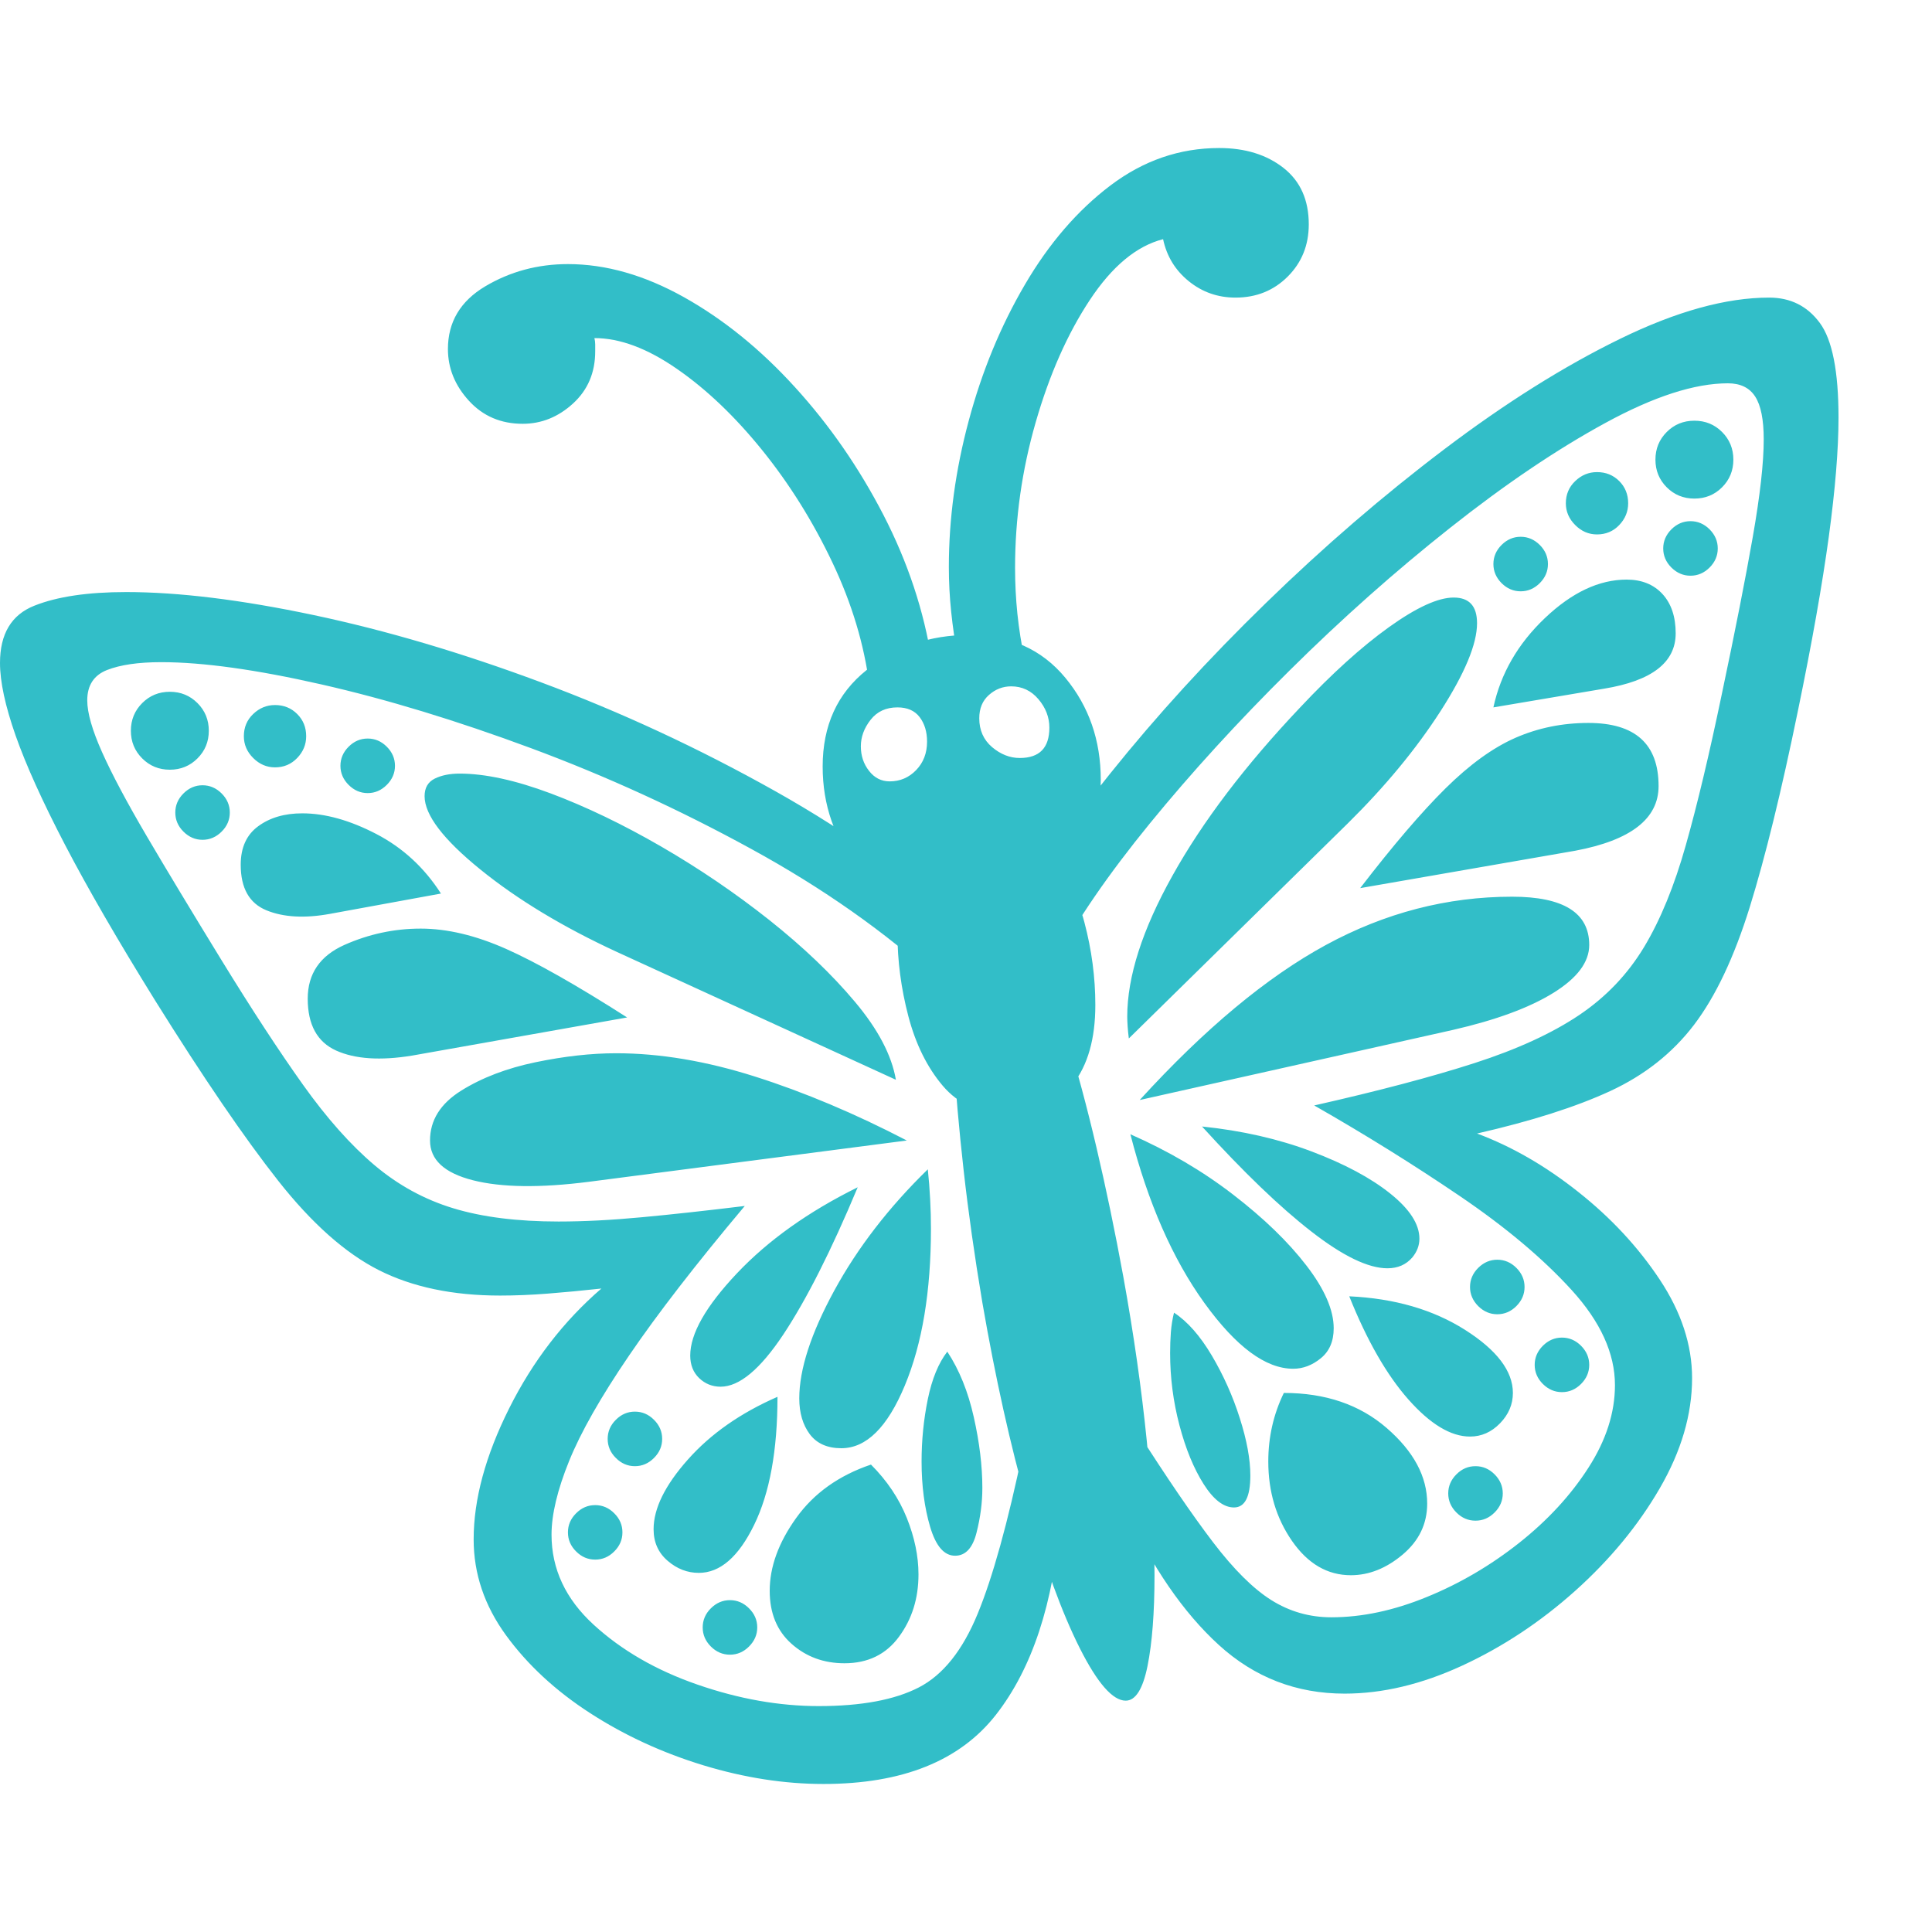 <svg version="1.1" xmlns="http://www.w3.org/2000/svg" style="fill:rgba(0,0,0,1.0)" width="256" height="256" viewBox="0 0 38.75 32.812"><path fill="rgb(50, 190, 200)" d="M16.516 32.812 C15.734 32.812 14.932 32.688 14.109 32.438 C13.286 32.187 12.529 31.839 11.836 31.391 C11.143 30.943 10.581 30.422 10.148 29.828 C9.716 29.234 9.5 28.594 9.5 27.906 C9.5 27.104 9.737 26.229 10.211 25.281 C10.685 24.333 11.302 23.531 12.062 22.875 C11.677 22.917 11.318 22.951 10.984 22.977 C10.651 23.003 10.333 23.016 10.031 23.016 C9.083 23.016 8.273 22.846 7.602 22.508 C6.93 22.169 6.255 21.57 5.578 20.711 C4.901 19.852 4.078 18.646 3.109 17.094 C2.359 15.885 1.758 14.846 1.305 13.977 C0.852 13.107 0.521 12.375 0.312 11.781 C0.104 11.187 0 10.703 0 10.328 C0 9.745 0.229 9.362 0.688 9.18 C1.146 8.997 1.76 8.906 2.531 8.906 C3.583 8.906 4.836 9.06 6.289 9.367 C7.742 9.674 9.266 10.125 10.859 10.719 C12.453 11.313 14.016 12.039 15.547 12.898 C17.078 13.758 18.448 14.745 19.656 15.859 L18.828 16.703 C17.755 15.724 16.5 14.841 15.062 14.055 C13.625 13.268 12.156 12.596 10.656 12.039 C9.156 11.482 7.753 11.055 6.445 10.758 C5.138 10.461 4.068 10.312 3.234 10.312 C2.776 10.312 2.414 10.365 2.148 10.469 C1.883 10.573 1.75 10.776 1.75 11.078 C1.75 11.328 1.849 11.674 2.047 12.117 C2.245 12.56 2.544 13.122 2.945 13.805 C3.346 14.487 3.844 15.312 4.438 16.281 C5.052 17.281 5.599 18.117 6.078 18.789 C6.557 19.461 7.034 19.997 7.508 20.398 C7.982 20.799 8.51 21.089 9.094 21.266 C9.677 21.443 10.38 21.531 11.203 21.531 C11.703 21.531 12.26 21.503 12.875 21.445 C13.49 21.388 14.177 21.312 14.938 21.219 C13.958 22.385 13.185 23.385 12.617 24.219 C12.049 25.052 11.648 25.758 11.414 26.336 C11.18 26.914 11.062 27.406 11.062 27.812 C11.062 28.5 11.344 29.102 11.906 29.617 C12.469 30.133 13.164 30.534 13.992 30.82 C14.82 31.107 15.63 31.25 16.422 31.25 C17.276 31.25 17.945 31.125 18.43 30.875 C18.914 30.625 19.307 30.133 19.609 29.398 C19.911 28.664 20.214 27.573 20.516 26.125 L21.266 27.516 C21.13 29.193 20.701 30.495 19.977 31.422 C19.253 32.349 18.099 32.812 16.516 32.812 Z M11.938 28.312 C11.792 28.312 11.664 28.258 11.555 28.148 C11.445 28.039 11.391 27.911 11.391 27.766 C11.391 27.62 11.445 27.492 11.555 27.383 C11.664 27.273 11.792 27.219 11.938 27.219 C12.083 27.219 12.211 27.273 12.32 27.383 C12.43 27.492 12.484 27.62 12.484 27.766 C12.484 27.911 12.43 28.039 12.32 28.148 C12.211 28.258 12.083 28.312 11.938 28.312 Z M14.641 30.219 C14.495 30.219 14.367 30.164 14.258 30.055 C14.148 29.945 14.094 29.818 14.094 29.672 C14.094 29.526 14.148 29.398 14.258 29.289 C14.367 29.18 14.495 29.125 14.641 29.125 C14.786 29.125 14.914 29.18 15.023 29.289 C15.133 29.398 15.188 29.526 15.188 29.672 C15.188 29.818 15.133 29.945 15.023 30.055 C14.914 30.164 14.786 30.219 14.641 30.219 Z M12.734 26.438 C12.589 26.438 12.461 26.383 12.352 26.273 C12.242 26.164 12.188 26.036 12.188 25.891 C12.188 25.745 12.242 25.617 12.352 25.508 C12.461 25.398 12.589 25.344 12.734 25.344 C12.88 25.344 13.008 25.398 13.117 25.508 C13.227 25.617 13.281 25.745 13.281 25.891 C13.281 26.036 13.227 26.164 13.117 26.273 C13.008 26.383 12.88 26.438 12.734 26.438 Z M14.016 28.578 C13.786 28.578 13.578 28.497 13.391 28.336 C13.203 28.174 13.109 27.964 13.109 27.703 C13.109 27.286 13.339 26.82 13.797 26.305 C14.255 25.789 14.854 25.37 15.594 25.047 C15.594 26.12 15.438 26.977 15.125 27.617 C14.812 28.258 14.443 28.578 14.016 28.578 Z M16.938 30.391 C16.521 30.391 16.167 30.26 15.875 30 C15.583 29.74 15.438 29.385 15.438 28.938 C15.438 28.458 15.615 27.971 15.969 27.477 C16.323 26.982 16.823 26.625 17.469 26.406 C17.792 26.729 18.031 27.086 18.188 27.477 C18.344 27.867 18.422 28.245 18.422 28.609 C18.422 29.089 18.292 29.505 18.031 29.859 C17.771 30.214 17.406 30.391 16.938 30.391 Z M4.062 13.875 C3.917 13.875 3.789 13.82 3.68 13.711 C3.57 13.602 3.516 13.474 3.516 13.328 C3.516 13.182 3.57 13.055 3.68 12.945 C3.789 12.836 3.917 12.781 4.062 12.781 C4.208 12.781 4.336 12.836 4.445 12.945 C4.555 13.055 4.609 13.182 4.609 13.328 C4.609 13.474 4.555 13.602 4.445 13.711 C4.336 13.82 4.208 13.875 4.062 13.875 Z M3.406 12.469 C3.187 12.469 3.003 12.393 2.852 12.242 C2.701 12.091 2.625 11.906 2.625 11.688 C2.625 11.469 2.701 11.284 2.852 11.133 C3.003 10.982 3.187 10.906 3.406 10.906 C3.625 10.906 3.81 10.982 3.961 11.133 C4.112 11.284 4.188 11.469 4.188 11.688 C4.188 11.906 4.112 12.091 3.961 12.242 C3.81 12.393 3.625 12.469 3.406 12.469 Z M8.266 18.203 C7.63 18.307 7.122 18.273 6.742 18.102 C6.362 17.93 6.172 17.583 6.172 17.062 C6.172 16.562 6.417 16.203 6.906 15.984 C7.396 15.766 7.906 15.656 8.438 15.656 C8.969 15.656 9.539 15.792 10.148 16.062 C10.758 16.333 11.568 16.792 12.578 17.438 Z M6.625 15.359 C6.115 15.453 5.688 15.43 5.344 15.289 C5 15.148 4.828 14.844 4.828 14.375 C4.828 14.031 4.945 13.773 5.18 13.602 C5.414 13.43 5.708 13.344 6.062 13.344 C6.521 13.344 7.016 13.482 7.547 13.758 C8.078 14.034 8.51 14.432 8.844 14.953 Z M14.453 24.844 C14.286 24.844 14.143 24.786 14.023 24.672 C13.904 24.557 13.844 24.406 13.844 24.219 C13.844 23.781 14.156 23.232 14.781 22.57 C15.406 21.909 16.214 21.333 17.203 20.844 C16.672 22.115 16.174 23.099 15.711 23.797 C15.247 24.495 14.828 24.844 14.453 24.844 Z M19.156 28.234 C18.937 28.234 18.771 28.042 18.656 27.656 C18.542 27.271 18.484 26.833 18.484 26.344 C18.484 25.917 18.526 25.5 18.609 25.094 C18.693 24.687 18.823 24.37 19 24.141 C19.24 24.505 19.417 24.943 19.531 25.453 C19.646 25.964 19.703 26.437 19.703 26.875 C19.703 27.167 19.664 27.466 19.586 27.773 C19.508 28.081 19.365 28.234 19.156 28.234 Z M5.516 12.422 C5.349 12.422 5.203 12.359 5.078 12.234 C4.953 12.109 4.891 11.964 4.891 11.797 C4.891 11.62 4.953 11.471 5.078 11.352 C5.203 11.232 5.349 11.172 5.516 11.172 C5.693 11.172 5.841 11.232 5.961 11.352 C6.081 11.471 6.141 11.62 6.141 11.797 C6.141 11.964 6.081 12.109 5.961 12.234 C5.841 12.359 5.693 12.422 5.516 12.422 Z M11.812 20.734 C10.833 20.859 10.057 20.849 9.484 20.703 C8.911 20.557 8.625 20.292 8.625 19.906 C8.625 19.5 8.833 19.167 9.25 18.906 C9.667 18.646 10.164 18.456 10.742 18.336 C11.32 18.216 11.859 18.156 12.359 18.156 C13.234 18.156 14.164 18.312 15.148 18.625 C16.133 18.938 17.146 19.365 18.188 19.906 Z M16.875 26.078 C16.594 26.078 16.383 25.984 16.242 25.797 C16.102 25.609 16.031 25.37 16.031 25.078 C16.031 24.495 16.266 23.773 16.734 22.914 C17.203 22.055 17.828 21.245 18.609 20.484 C18.63 20.682 18.646 20.883 18.656 21.086 C18.667 21.289 18.672 21.484 18.672 21.672 C18.672 22.932 18.497 23.982 18.148 24.82 C17.799 25.659 17.375 26.078 16.875 26.078 Z M7.375 12.938 C7.229 12.938 7.102 12.883 6.992 12.773 C6.883 12.664 6.828 12.536 6.828 12.391 C6.828 12.245 6.883 12.117 6.992 12.008 C7.102 11.898 7.229 11.844 7.375 11.844 C7.521 11.844 7.648 11.898 7.758 12.008 C7.867 12.117 7.922 12.245 7.922 12.391 C7.922 12.536 7.867 12.664 7.758 12.773 C7.648 12.883 7.521 12.938 7.375 12.938 Z M22.578 31.141 C22.318 31.141 22.01 30.789 21.656 30.086 C21.302 29.383 20.953 28.43 20.609 27.227 C20.266 26.023 19.964 24.667 19.703 23.156 C19.547 22.229 19.422 21.346 19.328 20.508 C19.234 19.669 19.167 18.901 19.125 18.203 L21.391 17.812 C21.599 18.479 21.799 19.224 21.992 20.047 C22.185 20.87 22.365 21.734 22.531 22.641 C22.74 23.797 22.896 24.891 23 25.922 C23.104 26.953 23.156 27.854 23.156 28.625 C23.156 29.375 23.109 29.982 23.016 30.445 C22.922 30.909 22.776 31.141 22.578 31.141 Z M17.969 18.688 L12.375 16.125 C11.292 15.625 10.378 15.073 9.633 14.469 C8.888 13.865 8.516 13.375 8.516 13 C8.516 12.833 8.583 12.716 8.719 12.648 C8.854 12.581 9.021 12.547 9.219 12.547 C9.729 12.547 10.339 12.68 11.047 12.945 C11.755 13.211 12.492 13.565 13.258 14.008 C14.023 14.451 14.747 14.943 15.43 15.484 C16.112 16.026 16.685 16.573 17.148 17.125 C17.612 17.677 17.885 18.198 17.969 18.688 Z M24.75 27.266 C24.542 27.266 24.339 27.109 24.141 26.797 C23.943 26.484 23.781 26.091 23.656 25.617 C23.531 25.143 23.469 24.661 23.469 24.172 C23.469 24.026 23.474 23.885 23.484 23.75 C23.495 23.615 23.516 23.484 23.547 23.359 C23.818 23.536 24.07 23.823 24.305 24.219 C24.539 24.615 24.727 25.034 24.867 25.477 C25.008 25.919 25.078 26.302 25.078 26.625 C25.078 27.052 24.969 27.266 24.75 27.266 Z M27.094 28.625 C26.625 28.625 26.232 28.396 25.914 27.938 C25.596 27.479 25.438 26.948 25.438 26.344 C25.438 25.854 25.542 25.396 25.75 24.969 C26.583 24.969 27.271 25.203 27.812 25.672 C28.354 26.141 28.625 26.646 28.625 27.188 C28.625 27.594 28.461 27.935 28.133 28.211 C27.805 28.487 27.458 28.625 27.094 28.625 Z M25.938 24.484 C25.385 24.484 24.792 24.044 24.156 23.164 C23.521 22.284 23.026 21.156 22.672 19.781 C23.432 20.115 24.12 20.518 24.734 20.992 C25.349 21.466 25.839 21.94 26.203 22.414 C26.568 22.888 26.75 23.307 26.75 23.672 C26.75 23.932 26.664 24.133 26.492 24.273 C26.32 24.414 26.135 24.484 25.938 24.484 Z M29.594 27.531 C29.448 27.531 29.32 27.477 29.211 27.367 C29.102 27.258 29.047 27.13 29.047 26.984 C29.047 26.839 29.102 26.711 29.211 26.602 C29.32 26.492 29.448 26.438 29.594 26.438 C29.74 26.438 29.867 26.492 29.977 26.602 C30.086 26.711 30.141 26.839 30.141 26.984 C30.141 27.13 30.086 27.258 29.977 27.367 C29.867 27.477 29.74 27.531 29.594 27.531 Z M20.141 19.359 C19.63 19.359 19.219 19.174 18.906 18.805 C18.594 18.435 18.365 17.971 18.219 17.414 C18.073 16.857 18 16.302 18 15.75 C18 14.312 18.615 13.594 19.844 13.594 C20.344 13.594 20.75 13.779 21.062 14.148 C21.375 14.518 21.604 14.979 21.75 15.531 C21.896 16.083 21.969 16.635 21.969 17.188 C21.969 17.865 21.818 18.396 21.516 18.781 C21.214 19.167 20.755 19.359 20.141 19.359 Z M29.484 25.844 C29.099 25.844 28.688 25.596 28.25 25.102 C27.812 24.607 27.417 23.917 27.062 23.031 C27.969 23.073 28.742 23.297 29.383 23.703 C30.023 24.109 30.344 24.531 30.344 24.969 C30.344 25.198 30.258 25.401 30.086 25.578 C29.914 25.755 29.714 25.844 29.484 25.844 Z M27.828 22.469 C27.443 22.469 26.935 22.224 26.305 21.734 C25.674 21.245 24.943 20.542 24.109 19.625 C24.911 19.708 25.643 19.875 26.305 20.125 C26.966 20.375 27.492 20.656 27.883 20.969 C28.273 21.281 28.469 21.583 28.469 21.875 C28.469 22.01 28.422 22.135 28.328 22.25 C28.203 22.396 28.036 22.469 27.828 22.469 Z M17.844 12.703 C18.052 12.703 18.229 12.628 18.375 12.477 C18.521 12.326 18.594 12.135 18.594 11.906 C18.594 11.708 18.544 11.544 18.445 11.414 C18.346 11.284 18.198 11.219 18 11.219 C17.771 11.219 17.591 11.302 17.461 11.469 C17.331 11.635 17.266 11.812 17.266 12 C17.266 12.188 17.32 12.352 17.43 12.492 C17.539 12.633 17.677 12.703 17.844 12.703 Z M19.156 15.328 C18.333 15.328 17.685 15.034 17.211 14.445 C16.737 13.857 16.5 13.177 16.5 12.406 C16.5 11.583 16.794 10.938 17.383 10.469 C17.971 10 18.656 9.766 19.438 9.766 C20.25 9.766 20.893 10.052 21.367 10.625 C21.841 11.198 22.078 11.88 22.078 12.672 C22.078 13.495 21.789 14.143 21.211 14.617 C20.633 15.091 19.948 15.328 19.156 15.328 Z M31.328 24.953 C31.182 24.953 31.055 24.898 30.945 24.789 C30.836 24.68 30.781 24.552 30.781 24.406 C30.781 24.26 30.836 24.133 30.945 24.023 C31.055 23.914 31.182 23.859 31.328 23.859 C31.474 23.859 31.602 23.914 31.711 24.023 C31.82 24.133 31.875 24.26 31.875 24.406 C31.875 24.552 31.82 24.68 31.711 24.789 C31.602 24.898 31.474 24.953 31.328 24.953 Z M30.031 23.391 C29.885 23.391 29.758 23.336 29.648 23.227 C29.539 23.117 29.484 22.99 29.484 22.844 C29.484 22.698 29.539 22.57 29.648 22.461 C29.758 22.352 29.885 22.297 30.031 22.297 C30.177 22.297 30.305 22.352 30.414 22.461 C30.523 22.57 30.578 22.698 30.578 22.844 C30.578 22.99 30.523 23.117 30.414 23.227 C30.305 23.336 30.177 23.391 30.031 23.391 Z M17.438 10.781 C17.333 9.958 17.086 9.135 16.695 8.312 C16.305 7.49 15.836 6.74 15.289 6.062 C14.742 5.385 14.172 4.841 13.578 4.43 C12.984 4.018 12.432 3.812 11.922 3.812 C11.932 3.854 11.938 3.896 11.938 3.938 C11.938 3.979 11.938 4.026 11.938 4.078 C11.938 4.505 11.789 4.854 11.492 5.125 C11.195 5.396 10.859 5.531 10.484 5.531 C10.047 5.531 9.688 5.378 9.406 5.07 C9.125 4.763 8.984 4.417 8.984 4.031 C8.984 3.49 9.234 3.07 9.734 2.773 C10.234 2.477 10.786 2.328 11.391 2.328 C12.151 2.328 12.927 2.549 13.719 2.992 C14.51 3.435 15.253 4.036 15.945 4.797 C16.638 5.557 17.229 6.411 17.719 7.359 C18.208 8.307 18.531 9.281 18.688 10.281 Z M20.453 12.234 C20.849 12.234 21.047 12.031 21.047 11.625 C21.047 11.417 20.974 11.227 20.828 11.055 C20.682 10.883 20.5 10.797 20.281 10.797 C20.115 10.797 19.966 10.854 19.836 10.969 C19.706 11.083 19.641 11.24 19.641 11.438 C19.641 11.677 19.727 11.87 19.898 12.016 C20.07 12.161 20.255 12.234 20.453 12.234 Z M22.859 19.094 C24.161 17.667 25.406 16.63 26.594 15.984 C27.781 15.339 29.026 15.016 30.328 15.016 C31.359 15.016 31.875 15.339 31.875 15.984 C31.875 16.328 31.635 16.648 31.156 16.945 C30.677 17.242 30.005 17.49 29.141 17.688 Z M26.969 31 C26 31 25.159 30.674 24.445 30.023 C23.732 29.372 23.104 28.458 22.562 27.281 L22.797 25.719 C23.401 26.667 23.911 27.414 24.328 27.961 C24.745 28.508 25.135 28.896 25.5 29.125 C25.865 29.354 26.266 29.469 26.703 29.469 C27.318 29.469 27.956 29.333 28.617 29.062 C29.279 28.792 29.896 28.43 30.469 27.977 C31.042 27.523 31.505 27.021 31.859 26.469 C32.214 25.917 32.391 25.365 32.391 24.812 C32.391 24.177 32.102 23.542 31.523 22.906 C30.945 22.271 30.195 21.641 29.273 21.016 C28.352 20.391 27.38 19.786 26.359 19.203 C27.651 18.911 28.724 18.628 29.578 18.352 C30.432 18.076 31.13 17.755 31.672 17.391 C32.214 17.026 32.648 16.57 32.977 16.023 C33.305 15.477 33.583 14.797 33.812 13.984 C34.042 13.172 34.281 12.167 34.531 10.969 C34.802 9.687 35.01 8.63 35.156 7.797 C35.302 6.964 35.375 6.313 35.375 5.844 C35.375 5.448 35.318 5.161 35.203 4.984 C35.089 4.807 34.906 4.719 34.656 4.719 C33.99 4.719 33.169 4.984 32.195 5.516 C31.221 6.047 30.185 6.747 29.086 7.617 C27.987 8.487 26.917 9.437 25.875 10.469 C24.833 11.5 23.896 12.526 23.062 13.547 C22.229 14.568 21.599 15.484 21.172 16.297 L20.094 15.781 C20.615 14.781 21.339 13.703 22.266 12.547 C23.193 11.391 24.234 10.25 25.391 9.125 C26.547 8 27.737 6.974 28.961 6.047 C30.185 5.12 31.362 4.38 32.492 3.828 C33.622 3.276 34.62 3 35.484 3 C35.911 3 36.25 3.169 36.5 3.508 C36.75 3.846 36.875 4.479 36.875 5.406 C36.875 6.042 36.81 6.839 36.68 7.797 C36.549 8.755 36.344 9.917 36.062 11.281 C35.729 12.906 35.406 14.221 35.094 15.227 C34.781 16.232 34.409 17.018 33.977 17.586 C33.544 18.154 32.984 18.596 32.297 18.914 C31.609 19.232 30.719 19.516 29.625 19.766 C30.323 20.026 31 20.417 31.656 20.938 C32.313 21.458 32.857 22.044 33.289 22.695 C33.721 23.346 33.938 24.005 33.938 24.672 C33.938 25.401 33.721 26.138 33.289 26.883 C32.857 27.628 32.292 28.312 31.594 28.938 C30.896 29.563 30.141 30.062 29.328 30.438 C28.516 30.813 27.729 31 26.969 31 Z M22.641 17.859 C22.63 17.776 22.622 17.695 22.617 17.617 C22.612 17.539 22.609 17.474 22.609 17.422 C22.609 16.62 22.911 15.677 23.516 14.594 C24.12 13.51 24.974 12.385 26.078 11.219 C26.714 10.542 27.307 10.005 27.859 9.609 C28.411 9.214 28.844 9.016 29.156 9.016 C29.469 9.016 29.625 9.187 29.625 9.531 C29.625 9.948 29.38 10.536 28.891 11.297 C28.401 12.057 27.781 12.807 27.031 13.547 Z M27.281 14.844 C27.938 13.99 28.508 13.323 28.992 12.844 C29.477 12.365 29.945 12.026 30.398 11.828 C30.852 11.63 31.339 11.531 31.859 11.531 C32.797 11.531 33.266 11.953 33.266 12.797 C33.266 13.453 32.708 13.885 31.594 14.094 Z M20.547 10.234 L19.203 10.172 C19.151 9.891 19.109 9.602 19.078 9.305 C19.047 9.008 19.031 8.708 19.031 8.406 C19.031 7.437 19.164 6.458 19.43 5.469 C19.695 4.479 20.07 3.57 20.555 2.742 C21.039 1.914 21.612 1.25 22.273 0.75 C22.935 0.25 23.661 -0 24.453 -0 C24.974 -0 25.404 0.133 25.742 0.398 C26.081 0.664 26.25 1.042 26.25 1.531 C26.25 1.948 26.109 2.297 25.828 2.578 C25.547 2.859 25.198 3 24.781 3 C24.427 3 24.115 2.891 23.844 2.672 C23.573 2.453 23.401 2.172 23.328 1.828 C22.797 1.964 22.307 2.37 21.859 3.047 C21.411 3.724 21.049 4.542 20.773 5.5 C20.497 6.458 20.359 7.432 20.359 8.422 C20.359 8.734 20.375 9.042 20.406 9.344 C20.438 9.646 20.484 9.943 20.547 10.234 Z M29.953 11.219 C30.099 10.542 30.443 9.945 30.984 9.43 C31.526 8.914 32.073 8.656 32.625 8.656 C32.927 8.656 33.167 8.753 33.344 8.945 C33.521 9.138 33.609 9.401 33.609 9.734 C33.609 10.318 33.13 10.687 32.172 10.844 Z M30.5 8.891 C30.354 8.891 30.227 8.836 30.117 8.727 C30.008 8.617 29.953 8.49 29.953 8.344 C29.953 8.198 30.008 8.07 30.117 7.961 C30.227 7.852 30.354 7.797 30.5 7.797 C30.646 7.797 30.773 7.852 30.883 7.961 C30.992 8.07 31.047 8.198 31.047 8.344 C31.047 8.49 30.992 8.617 30.883 8.727 C30.773 8.836 30.646 8.891 30.5 8.891 Z M32.031 7.75 C31.865 7.75 31.719 7.688 31.594 7.562 C31.469 7.437 31.406 7.292 31.406 7.125 C31.406 6.948 31.469 6.799 31.594 6.68 C31.719 6.56 31.865 6.5 32.031 6.5 C32.208 6.5 32.357 6.56 32.477 6.68 C32.596 6.799 32.656 6.948 32.656 7.125 C32.656 7.292 32.596 7.437 32.477 7.562 C32.357 7.688 32.208 7.75 32.031 7.75 Z M33.906 8.578 C33.76 8.578 33.633 8.523 33.523 8.414 C33.414 8.305 33.359 8.177 33.359 8.031 C33.359 7.885 33.414 7.758 33.523 7.648 C33.633 7.539 33.76 7.484 33.906 7.484 C34.052 7.484 34.18 7.539 34.289 7.648 C34.398 7.758 34.453 7.885 34.453 8.031 C34.453 8.177 34.398 8.305 34.289 8.414 C34.18 8.523 34.052 8.578 33.906 8.578 Z M33.984 7.031 C33.766 7.031 33.581 6.956 33.43 6.805 C33.279 6.654 33.203 6.469 33.203 6.25 C33.203 6.031 33.279 5.846 33.43 5.695 C33.581 5.544 33.766 5.469 33.984 5.469 C34.203 5.469 34.388 5.544 34.539 5.695 C34.69 5.846 34.766 6.031 34.766 6.25 C34.766 6.469 34.69 6.654 34.539 6.805 C34.388 6.956 34.203 7.031 33.984 7.031 Z M38.75 27.344" /></svg>